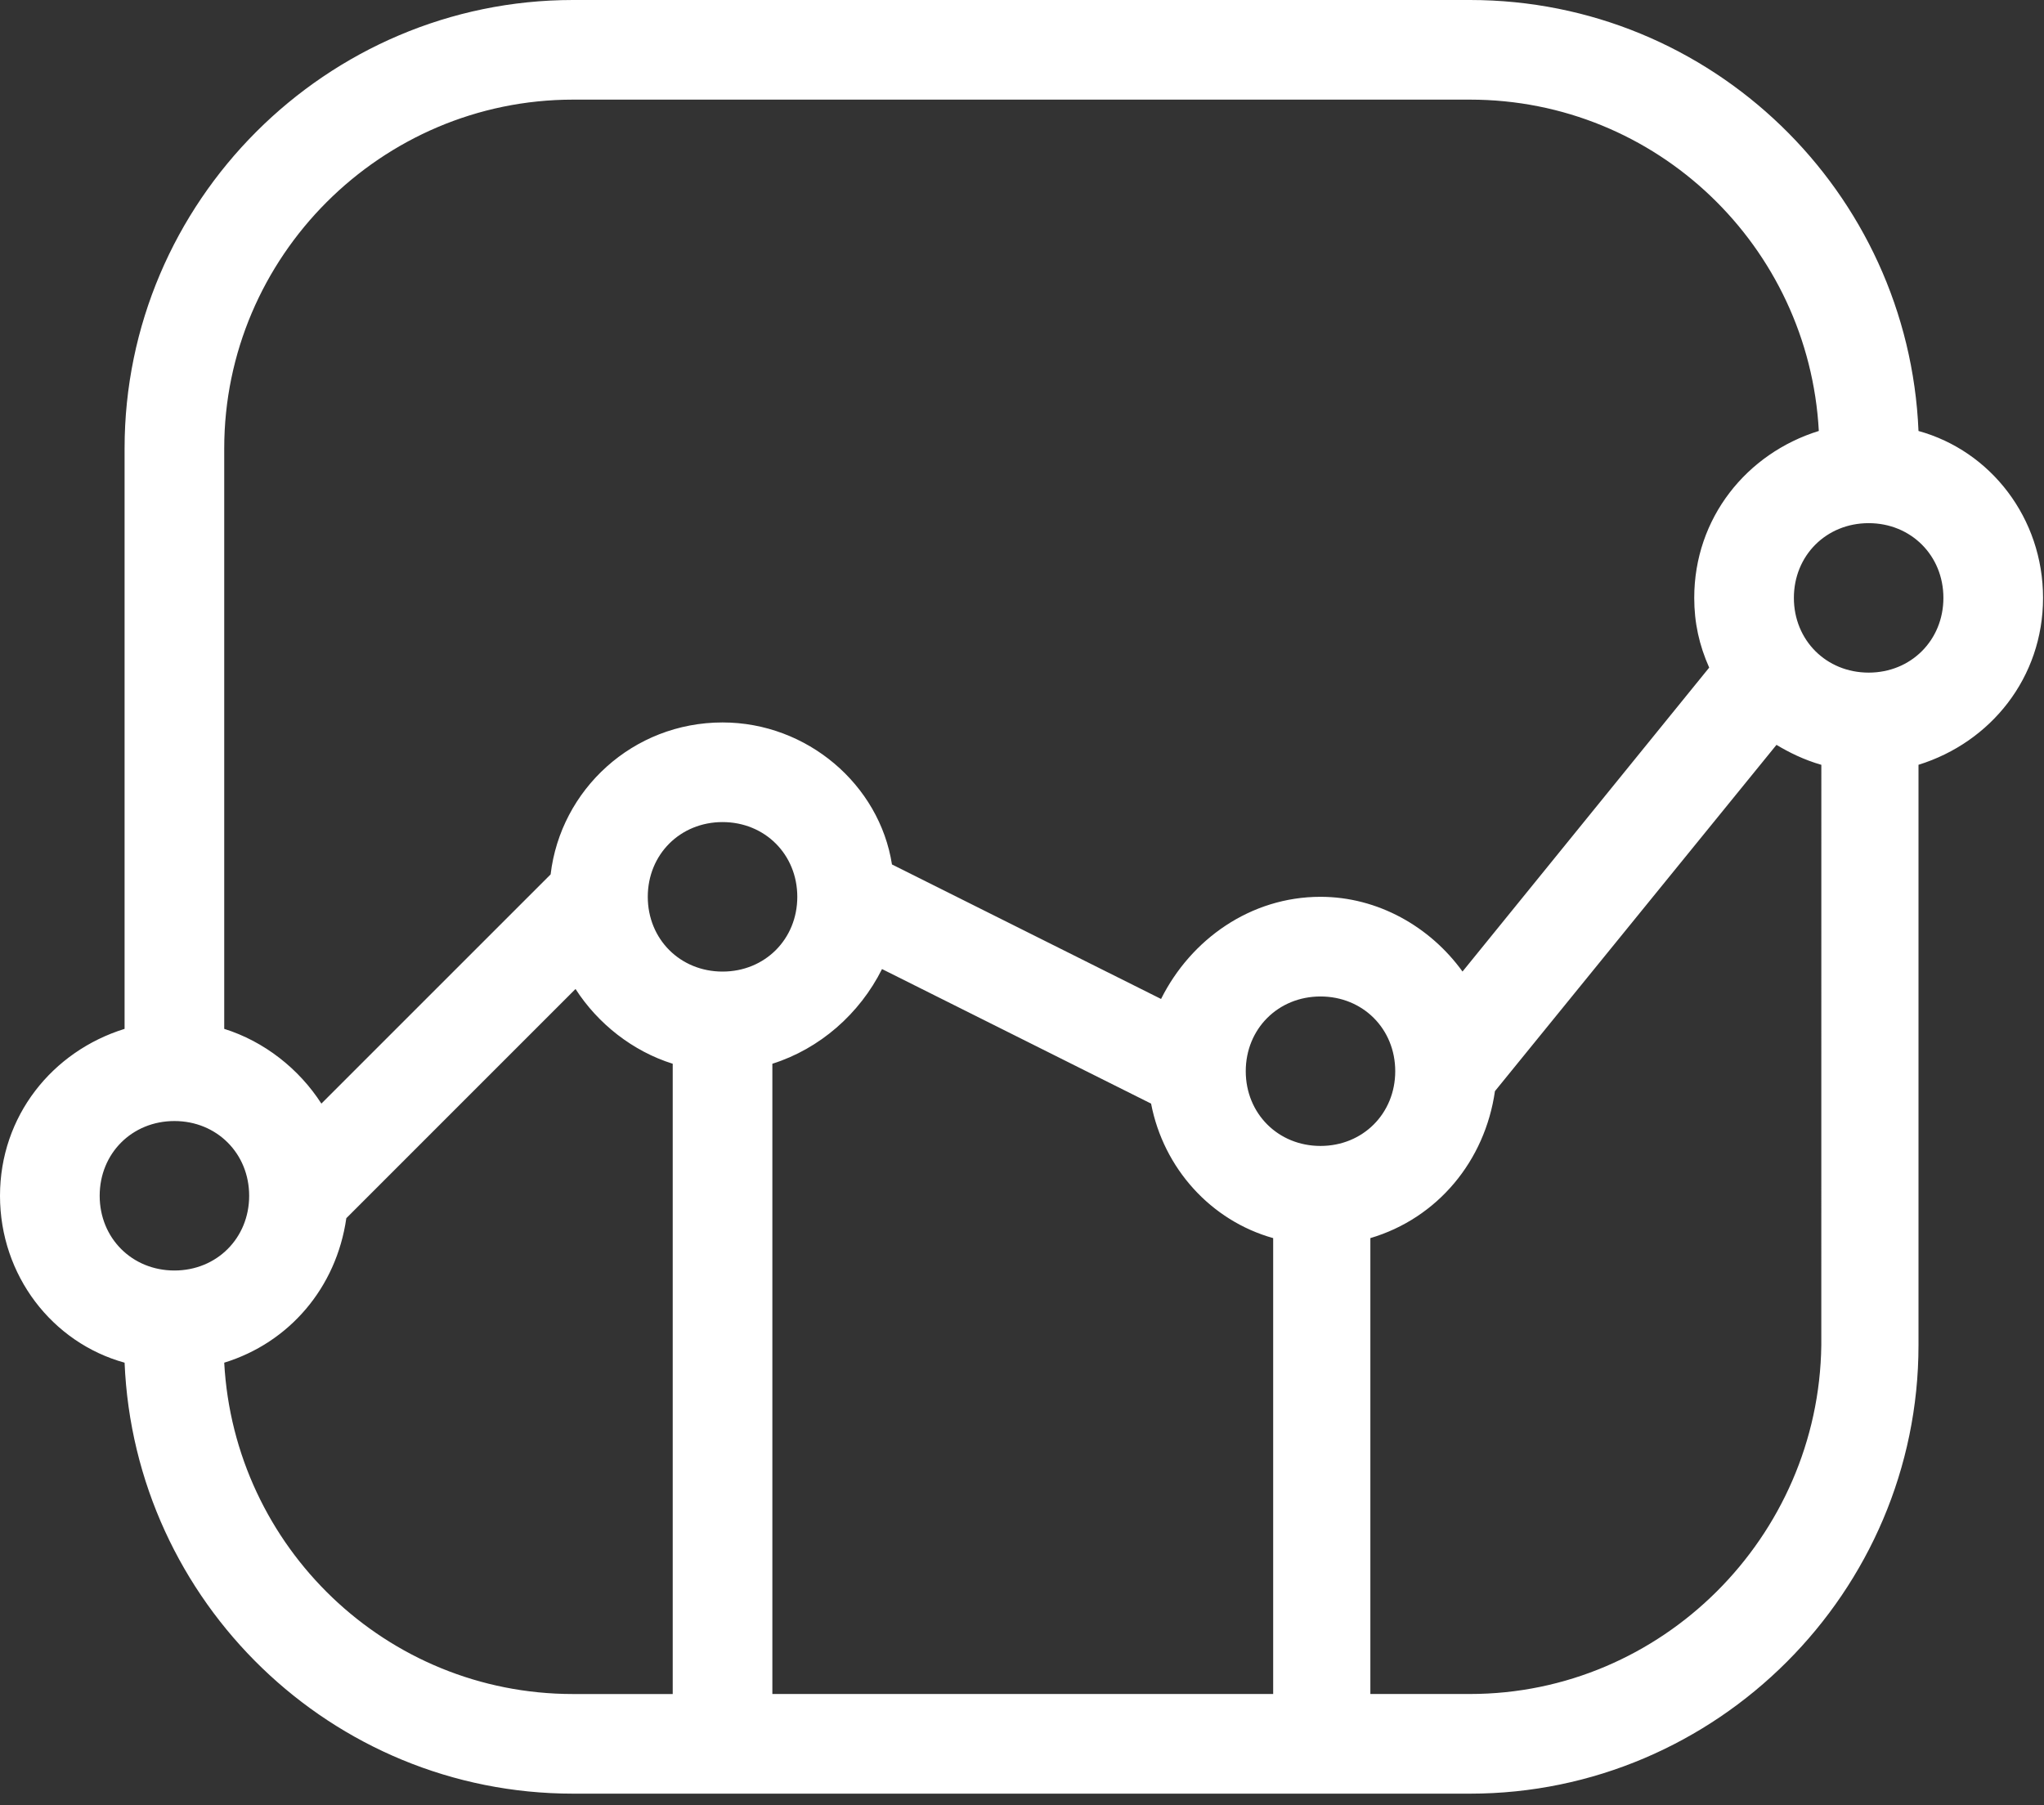 <svg width="60" height="53" viewBox="0 0 60 53" fill="none" xmlns="http://www.w3.org/2000/svg">
<rect x="0" y="0" width="60" height="53" fill="#333333" stroke="none"/>
<path d="M59.972 17.553C59.972 15.213 58.437 13.238 56.316 12.653C56.023 5.632 50.245 0 43.151 0H16.822C9.581 0 3.657 5.924 3.657 13.165V30.206C1.536 30.864 0 32.766 0 35.106C0 37.446 1.536 39.421 3.657 40.006C3.949 47.027 9.728 52.659 16.822 52.659H43.151C50.391 52.659 56.316 46.735 56.316 39.494V22.453C58.437 21.795 59.972 19.894 59.972 17.553ZM16.821 2.925H43.151C48.636 2.925 53.097 7.24 53.39 12.652C51.269 13.31 49.733 15.212 49.733 17.552C49.733 18.284 49.879 18.942 50.172 19.6L42.931 28.523C41.981 27.207 40.445 26.329 38.762 26.329C36.715 26.329 34.959 27.573 34.082 29.328L26.183 25.379C25.817 23.038 23.696 21.21 21.21 21.21C18.577 21.21 16.456 23.184 16.163 25.671L9.434 32.4C8.776 31.376 7.752 30.572 6.582 30.206V13.164C6.582 7.533 11.19 2.925 16.821 2.925ZM21.21 28.524C19.966 28.524 19.015 27.573 19.015 26.329C19.015 25.086 19.966 24.135 21.21 24.135C22.453 24.135 23.404 25.086 23.404 26.329C23.404 27.573 22.453 28.524 21.21 28.524ZM22.672 31.23C24.062 30.791 25.233 29.767 25.891 28.45L33.789 32.4C34.155 34.301 35.545 35.837 37.373 36.349V49.733H22.672V31.23ZM38.762 33.643C37.519 33.643 36.568 32.692 36.568 31.449C36.568 30.205 37.519 29.255 38.762 29.255C40.006 29.255 40.956 30.205 40.956 31.449C40.956 32.692 40.006 33.643 38.762 33.643ZM2.926 35.106C2.926 33.862 3.876 32.912 5.12 32.912C6.363 32.912 7.314 33.862 7.314 35.106C7.314 36.349 6.363 37.3 5.12 37.3C3.876 37.3 2.926 36.349 2.926 35.106ZM6.582 40.006C8.484 39.421 9.873 37.812 10.166 35.764L16.894 29.035C17.553 30.059 18.577 30.864 19.747 31.23V49.734H16.821C11.336 49.734 6.875 45.418 6.582 40.006ZM43.151 49.733H40.226V36.349C42.2 35.764 43.59 34.082 43.883 32.034L52.147 21.868C52.513 22.088 52.952 22.307 53.464 22.454L53.463 39.494C53.39 45.125 48.783 49.733 43.151 49.733ZM54.853 19.747C53.609 19.747 52.658 18.796 52.658 17.553C52.658 16.309 53.609 15.359 54.853 15.359C56.096 15.359 57.047 16.309 57.047 17.553C57.047 18.796 56.096 19.747 54.853 19.747Z" fill="white"/>
</svg>
